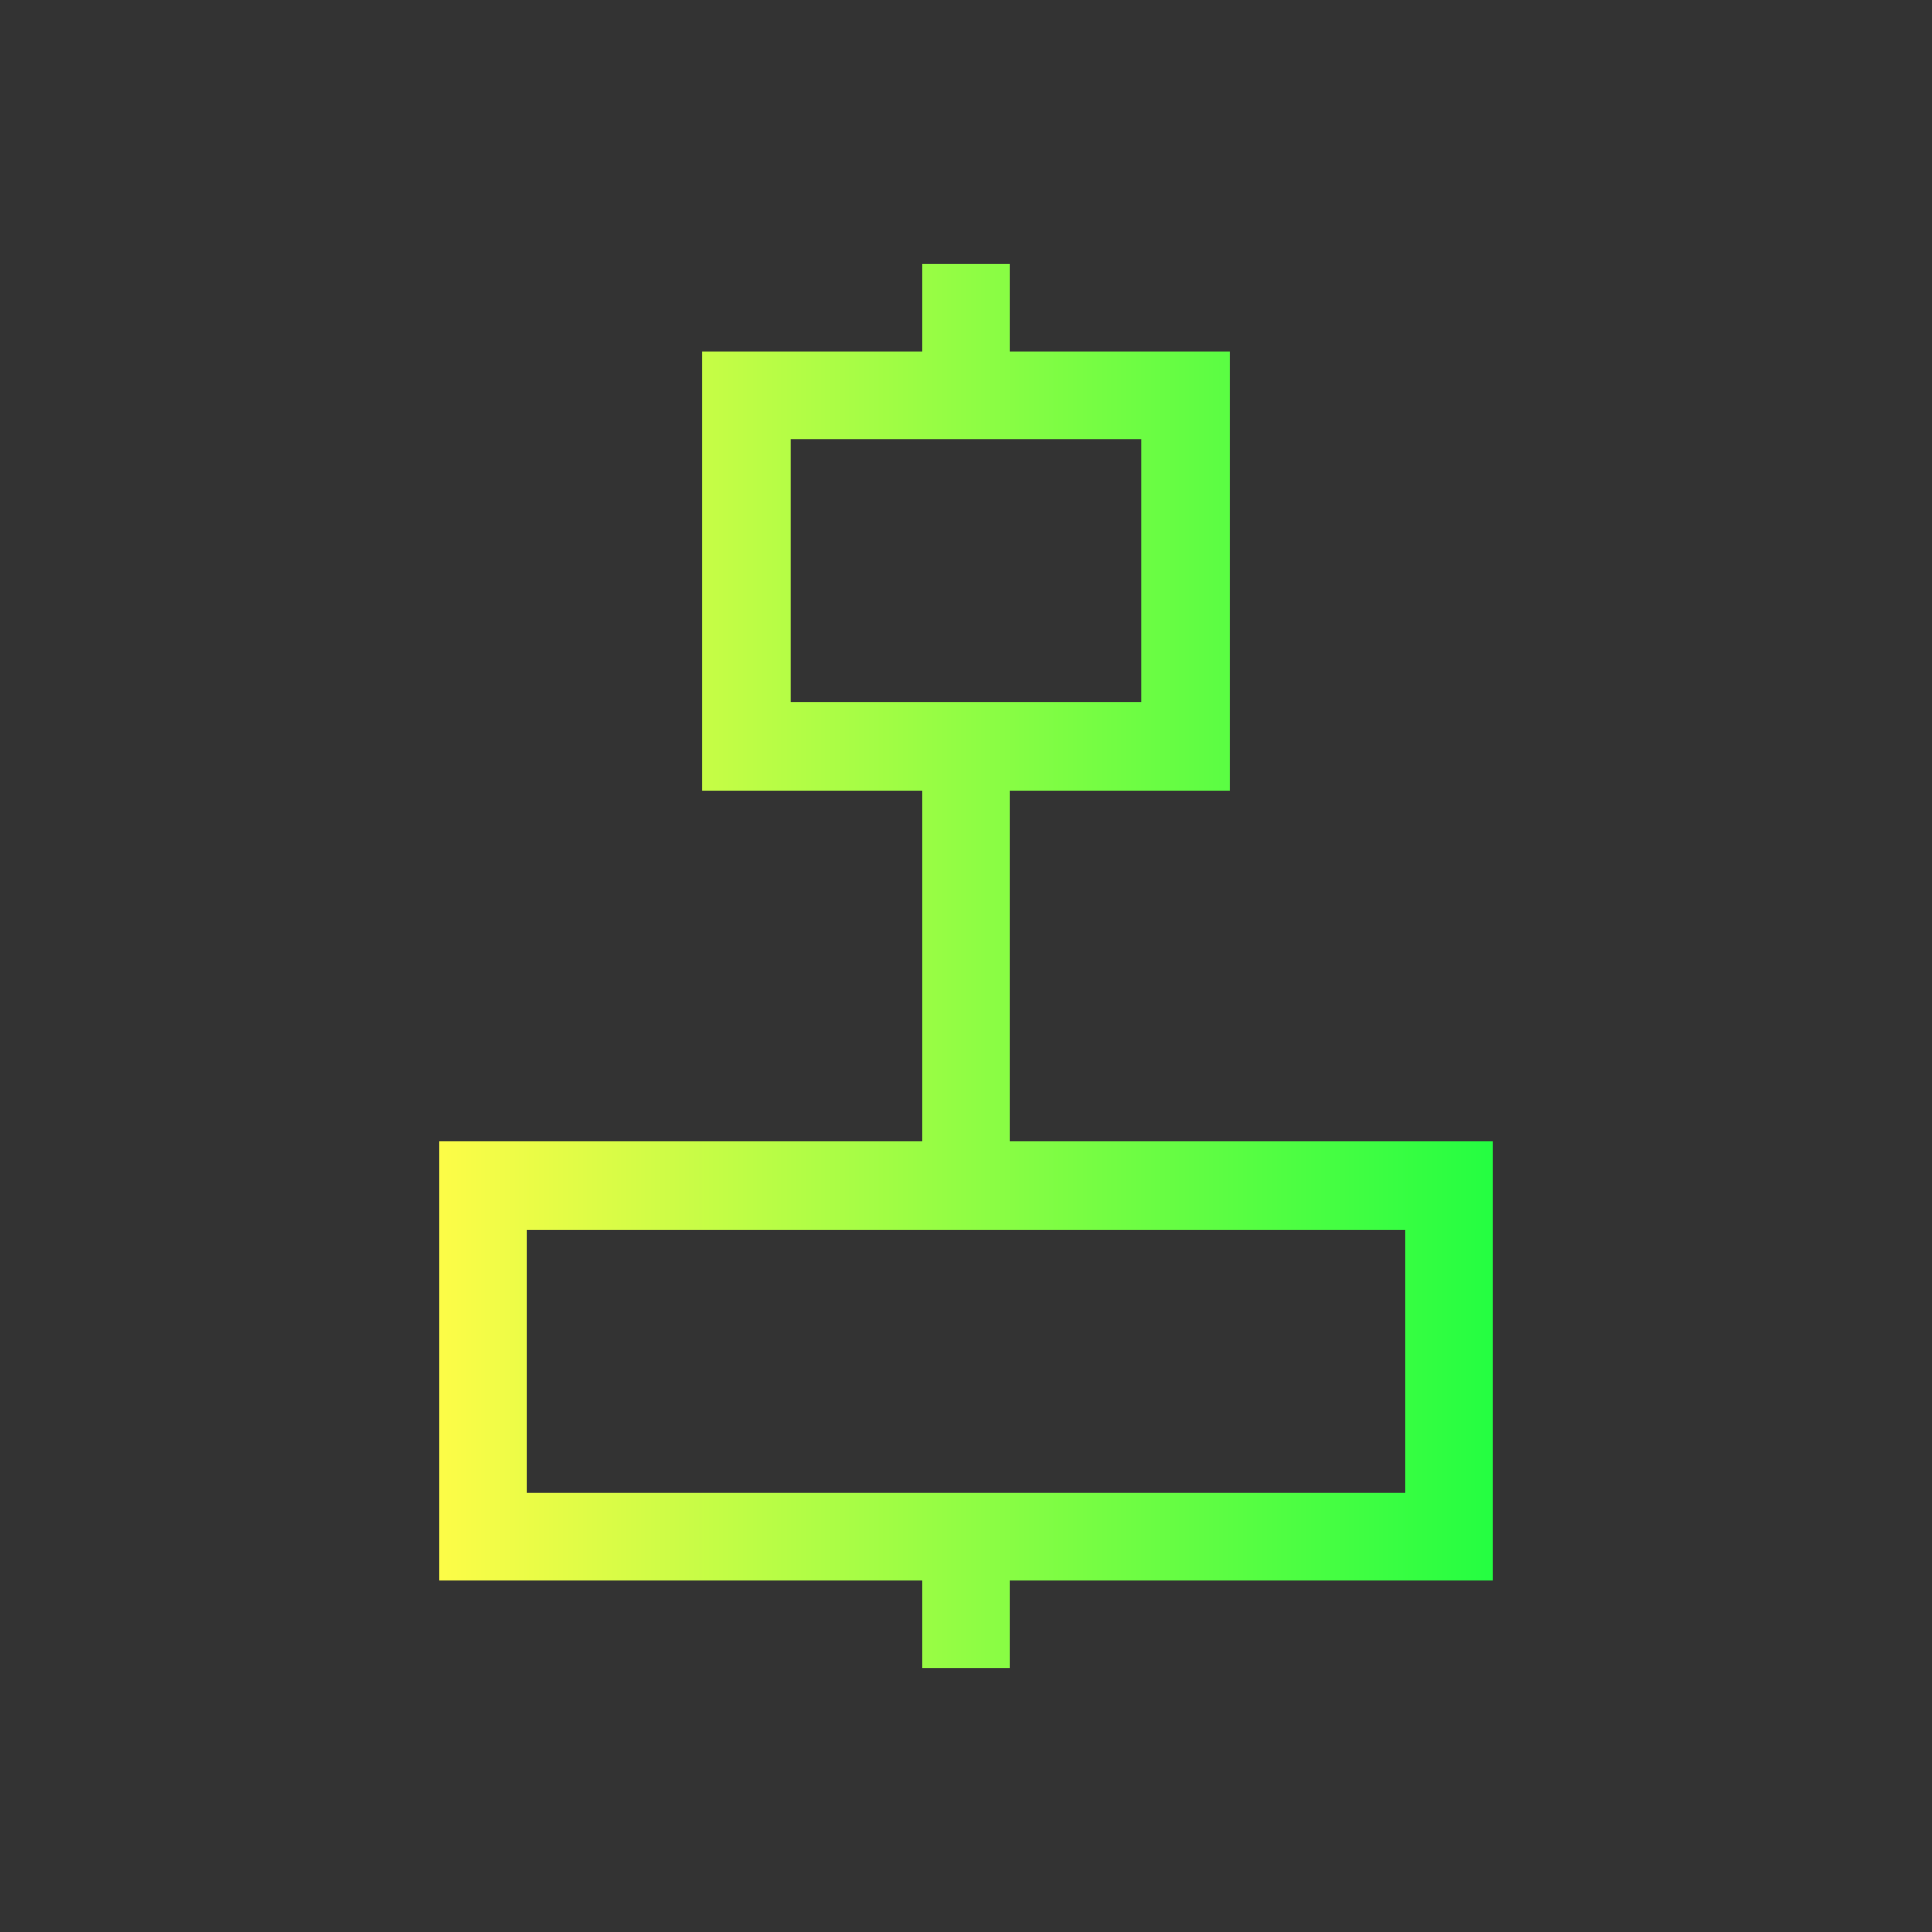 <svg width="22" height="22" viewBox="0 0 22 22" fill="none" xmlns="http://www.w3.org/2000/svg">
<rect x="0" y="0" width="22" height="22" fill="#333333" stroke="none"/>
<path d="M10.5 3V4H8V5V8V9H10.5V13H5V14V18H6H10.5V19H11.5V18H17V17V14V13H11.5V9H13H14V8V5V4H13H11.5V3H10.5ZM9 5H13V8H9V5ZM6 14H16V17H6V14Z" fill="url(#paint0_linear_10_11658)"/>
<defs>
<linearGradient id="paint0_linear_10_11658" x1="5" y1="11" x2="17" y2="11" gradientUnits="userSpaceOnUse">
<stop stop-color="#FDFC47"/>
<stop offset="1" stop-color="#24FE41"/>
</linearGradient>
</defs>
</svg>
